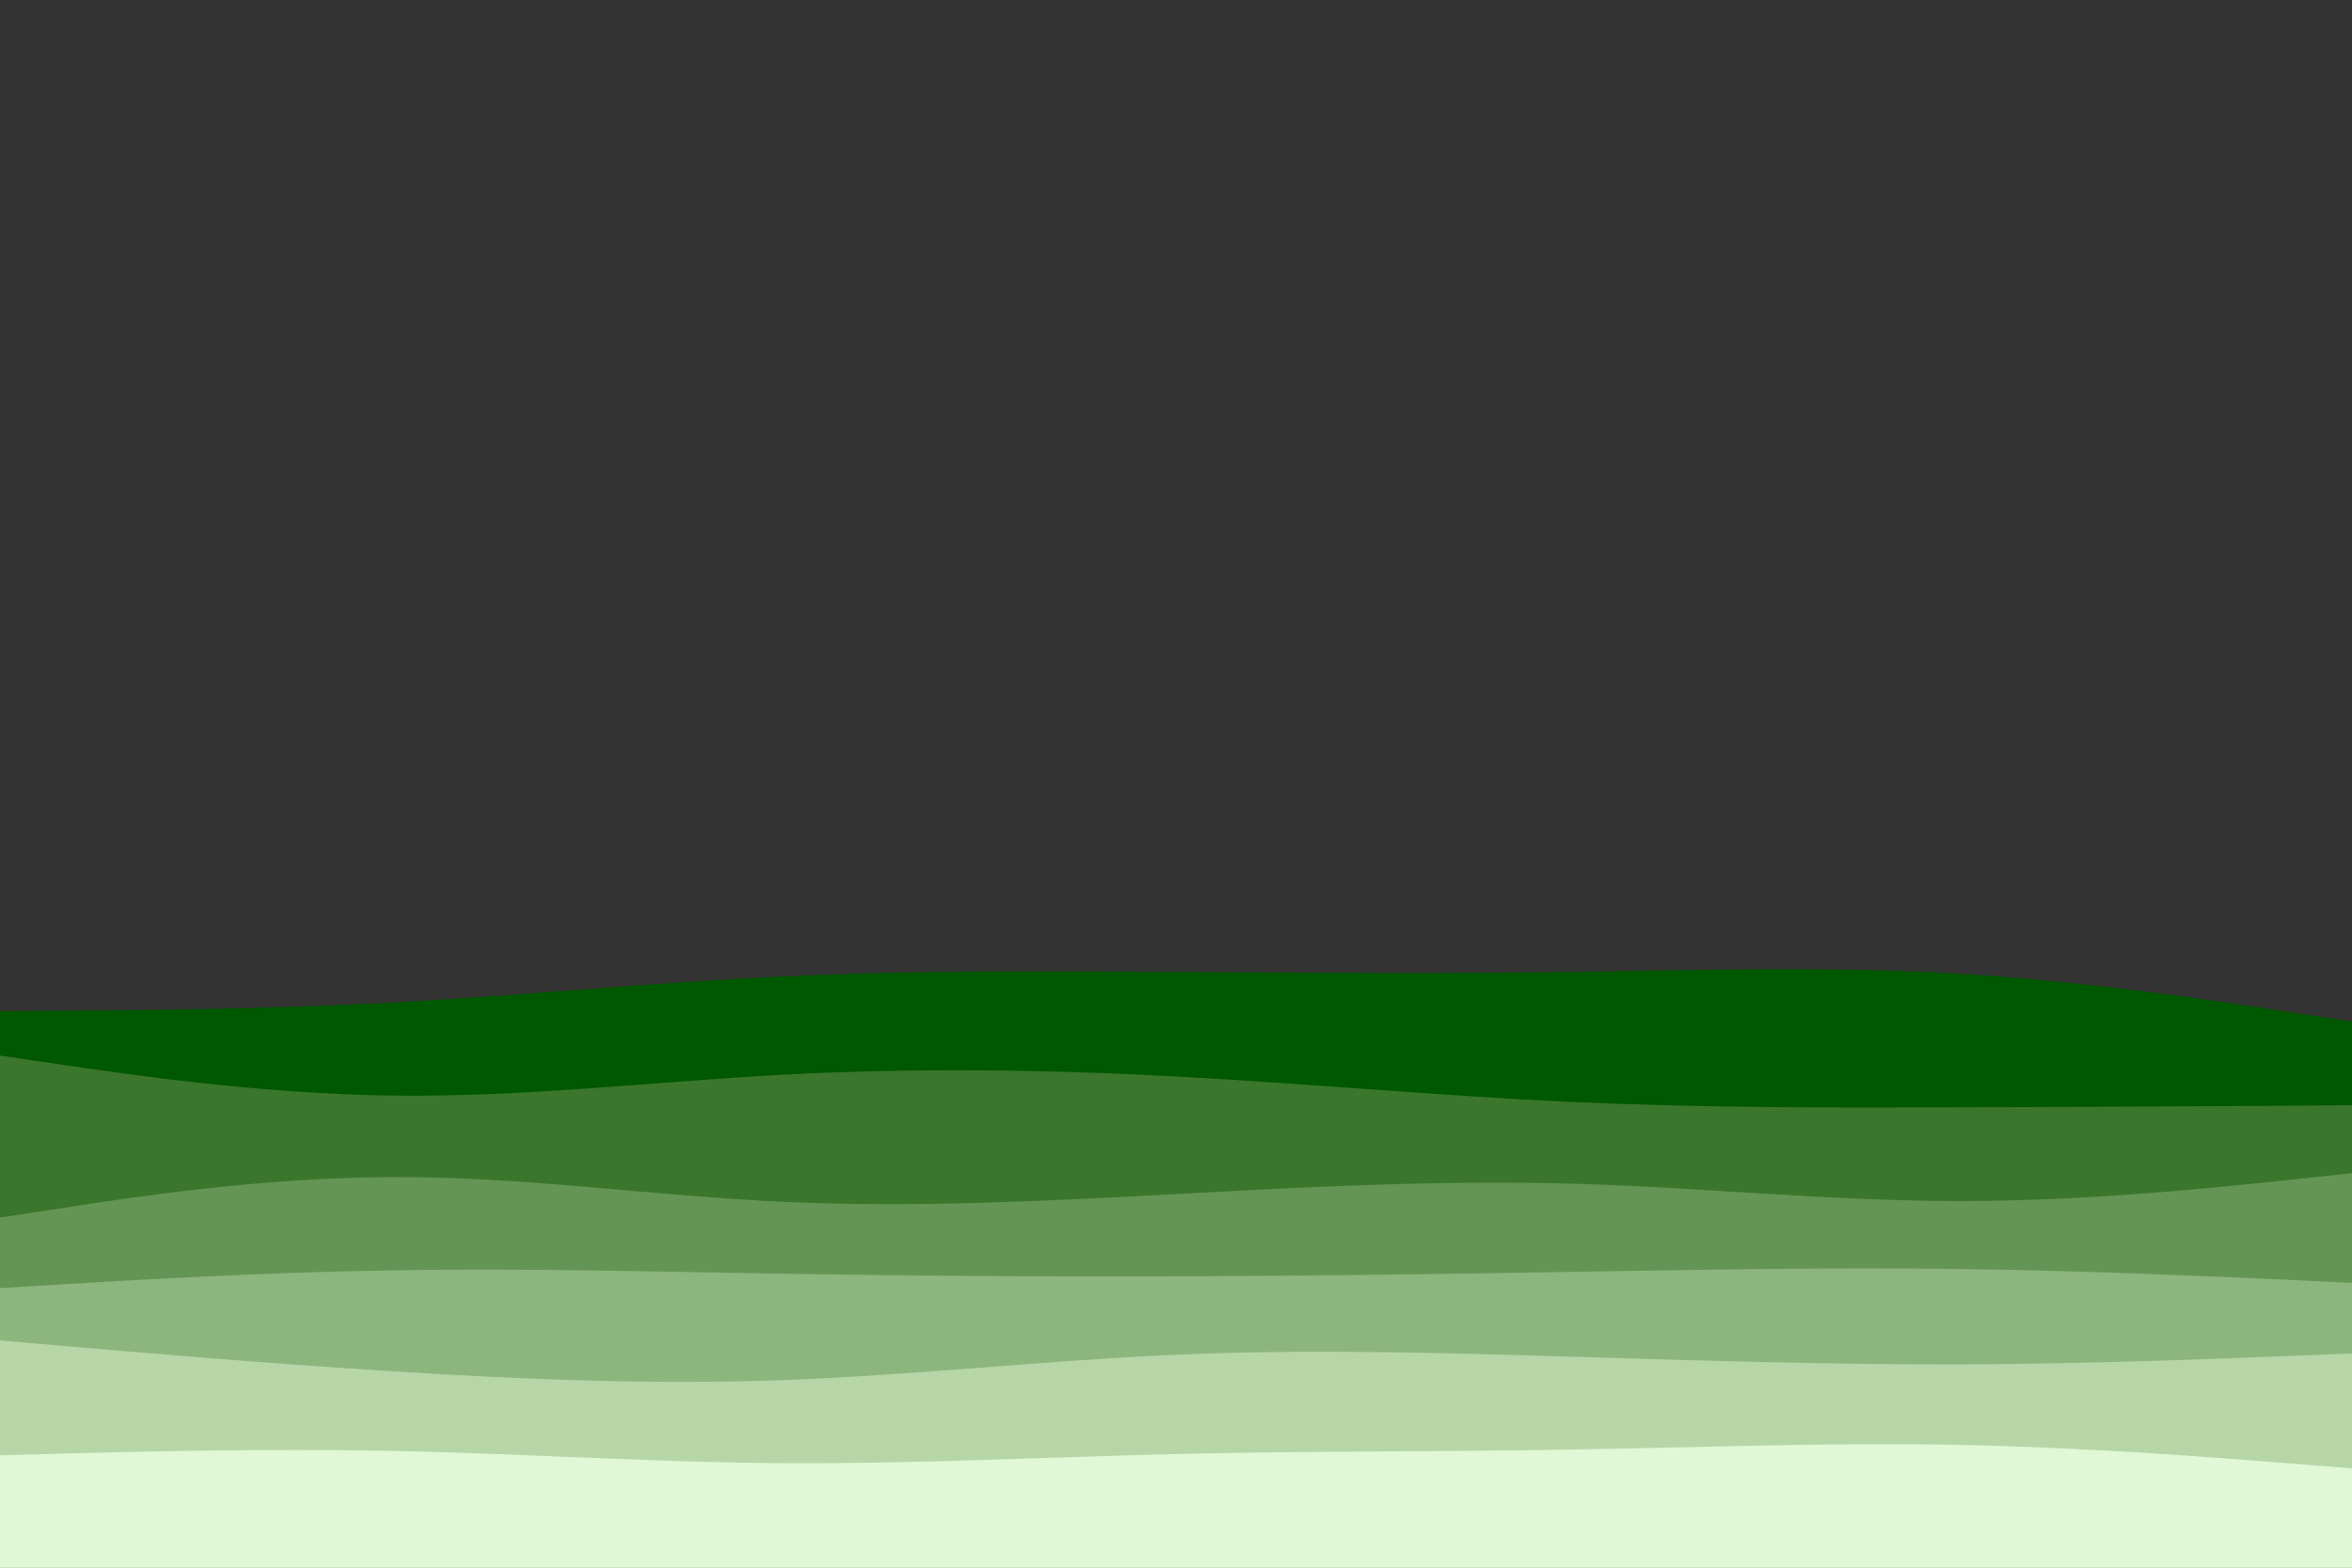 <svg id="visual" viewBox="0 0 900 600" width="900" height="600" xmlns="http://www.w3.org/2000/svg" xmlns:xlink="http://www.w3.org/1999/xlink" version="1.1"><rect x="0" y="0" width="900" height="600" fill="#333333" stroke="none"/><path d="M0 387L25 386.8C50 386.7 100 386.3 150 383.7C200 381 250 376 300 373.7C350 371.3 400 371.7 450 372C500 372.3 550 372.7 600 372C650 371.3 700 369.7 750 372.7C800 375.7 850 383.3 875 387.2L900 391L900 601L875 601C850 601 800 601 750 601C700 601 650 601 600 601C550 601 500 601 450 601C400 601 350 601 300 601C250 601 200 601 150 601C100 601 50 601 25 601L0 601Z" fill="#005800"></path><path d="M0 404L25 407.7C50 411.3 100 418.7 150 419.3C200 420 250 414 300 411.3C350 408.7 400 409.3 450 412C500 414.7 550 419.3 600 421.7C650 424 700 424 750 423.8C800 423.7 850 423.3 875 423.2L900 423L900 601L875 601C850 601 800 601 750 601C700 601 650 601 600 601C550 601 500 601 450 601C400 601 350 601 300 601C250 601 200 601 150 601C100 601 50 601 25 601L0 601Z" fill="#3b762d"></path><path d="M0 466L25 462.2C50 458.3 100 450.7 150 450.5C200 450.3 250 457.7 300 460C350 462.3 400 459.7 450 457C500 454.3 550 451.7 600 453C650 454.3 700 459.7 750 459.7C800 459.7 850 454.3 875 451.7L900 449L900 601L875 601C850 601 800 601 750 601C700 601 650 601 600 601C550 601 500 601 450 601C400 601 350 601 300 601C250 601 200 601 150 601C100 601 50 601 25 601L0 601Z" fill="#659555"></path><path d="M0 493L25 491.5C50 490 100 487 150 486.2C200 485.3 250 486.7 300 487.5C350 488.3 400 488.7 450 488.5C500 488.3 550 487.7 600 486.8C650 486 700 485 750 485.7C800 486.3 850 488.7 875 489.8L900 491L900 601L875 601C850 601 800 601 750 601C700 601 650 601 600 601C550 601 500 601 450 601C400 601 350 601 300 601C250 601 200 601 150 601C100 601 50 601 25 601L0 601Z" fill="#8db57e"></path><path d="M0 513L25 515.2C50 517.3 100 521.7 150 524.8C200 528 250 530 300 528.2C350 526.3 400 520.7 450 518.5C500 516.3 550 517.7 600 519.2C650 520.7 700 522.3 750 522.2C800 522 850 520 875 519L900 518L900 601L875 601C850 601 800 601 750 601C700 601 650 601 600 601C550 601 500 601 450 601C400 601 350 601 300 601C250 601 200 601 150 601C100 601 50 601 25 601L0 601Z" fill="#b6d6a8"></path><path d="M0 557L25 556.3C50 555.7 100 554.3 150 555.3C200 556.3 250 559.7 300 560C350 560.3 400 557.7 450 556.5C500 555.3 550 555.7 600 554.8C650 554 700 552 750 553C800 554 850 558 875 560L900 562L900 601L875 601C850 601 800 601 750 601C700 601 650 601 600 601C550 601 500 601 450 601C400 601 350 601 300 601C250 601 200 601 150 601C100 601 50 601 25 601L0 601Z" fill="#e0f8d5"></path></svg>